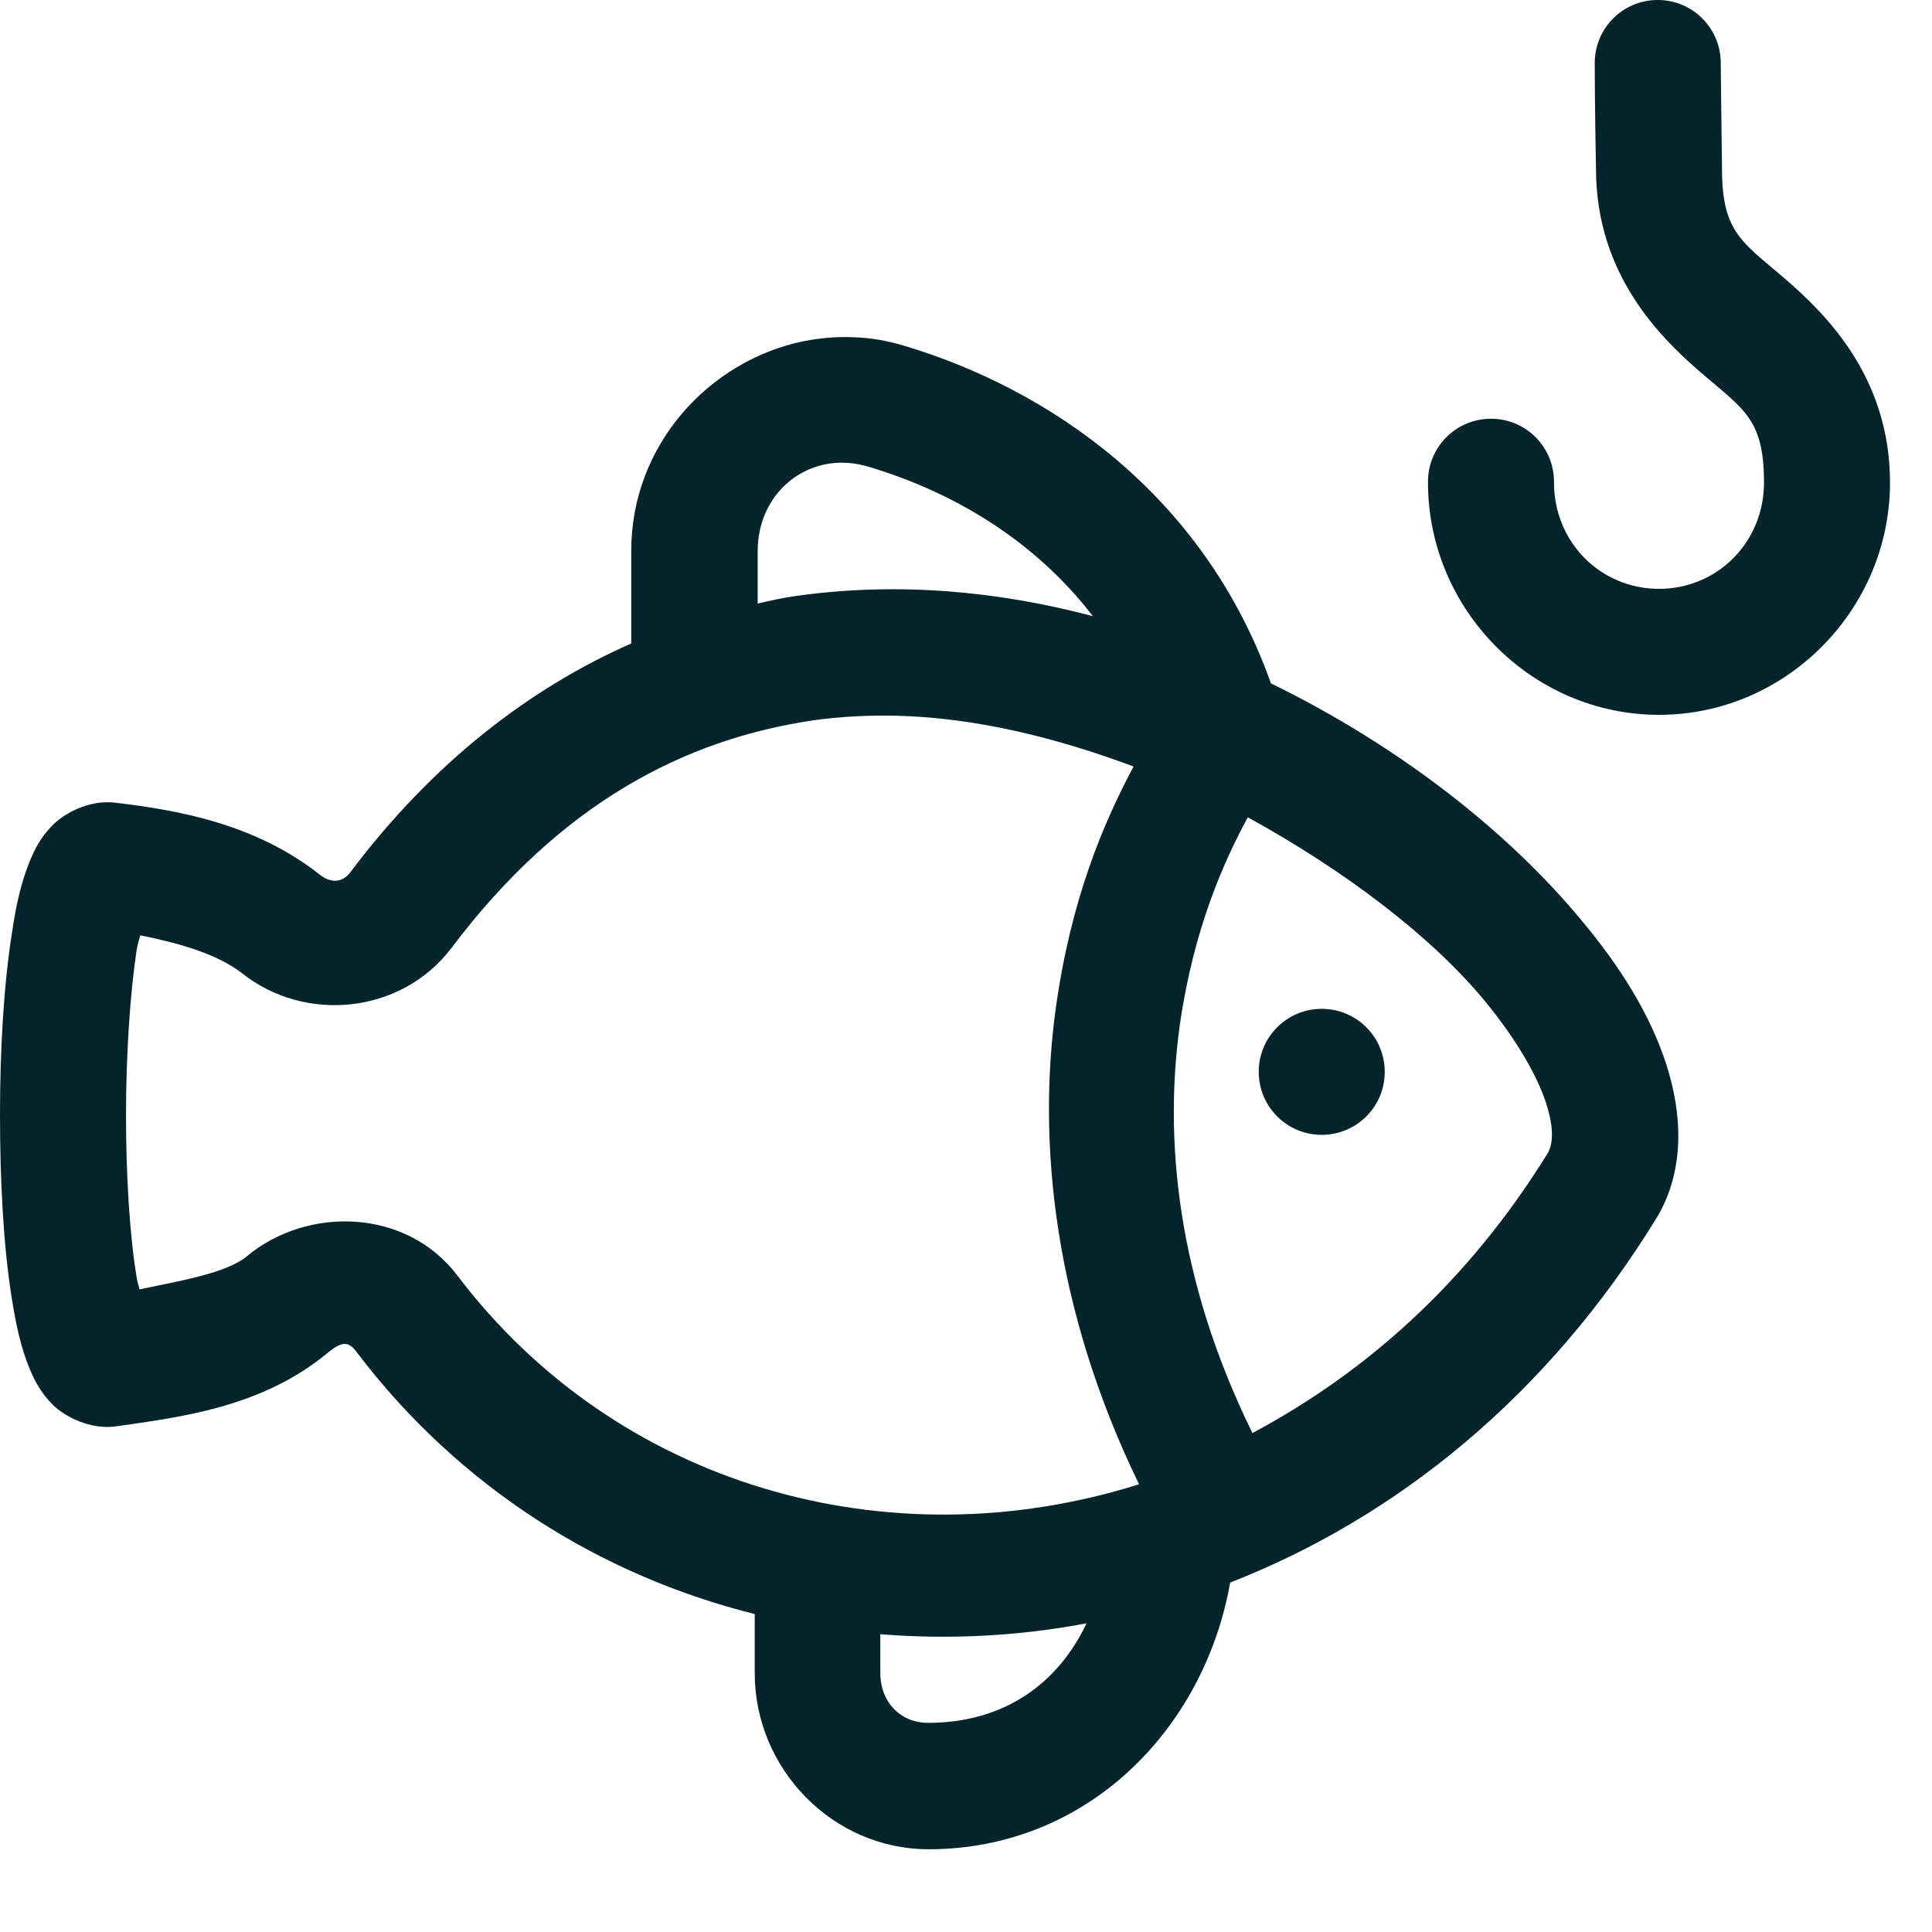 <svg width="23" height="23" viewBox="0 0 23 23" fill="none" xmlns="http://www.w3.org/2000/svg">
<path d="M19.725 0C19.31 0.005 18.98 0.345 18.985 0.76C18.985 0.76 18.985 1.265 19 2.01C19 3.265 19.76 4.015 20.26 4.445C20.76 4.875 21 4.99 21 5.745C21 6.455 20.445 7.01 19.75 7.01C19.055 7.01 18.5 6.455 18.5 5.745C18.505 5.33 18.175 4.99 17.76 4.985C17.345 4.98 17.005 5.31 17 5.725C17 5.73 17 5.74 17 5.745C17 7.26 18.24 8.51 19.75 8.51C21.26 8.51 22.5 7.26 22.5 5.745C22.5 4.49 21.74 3.74 21.24 3.31C20.74 2.88 20.5 2.765 20.5 2.01C20.5 2.005 20.5 2 20.5 1.995C20.49 1.25 20.485 0.76 20.485 0.76C20.49 0.345 20.16 0.005 19.745 0C19.74 0 19.73 0 19.725 0ZM10.16 4.015C9.96 4.005 9.765 4.025 9.575 4.06C8.44 4.29 7.515 5.3 7.515 6.555V7.66C6.305 8.195 5.155 9.075 4.17 10.385C4.08 10.505 3.945 10.52 3.81 10.415C3.045 9.81 2.13 9.645 1.365 9.555C1.05 9.52 0.75 9.69 0.61 9.84C0.47 9.99 0.41 10.12 0.355 10.25C0.25 10.51 0.19 10.78 0.145 11.09C0.045 11.71 0 12.49 0 13.27C0 14.055 0.04 14.83 0.14 15.455C0.19 15.765 0.245 16.035 0.355 16.3C0.41 16.43 0.475 16.565 0.62 16.715C0.765 16.865 1.08 17.025 1.385 16.98C2.15 16.87 3.115 16.755 3.895 16.11C4.07 15.965 4.15 15.965 4.245 16.095C5.465 17.705 7.145 18.755 8.985 19.215V19.92C8.985 21.055 9.91 22.015 11.055 22.015C12.94 22.015 14.335 20.59 14.645 18.84C16.605 18.075 18.415 16.635 19.73 14.485C19.735 14.475 19.74 14.47 19.745 14.46C20.06 13.9 20.025 13.25 19.835 12.665C19.645 12.08 19.295 11.515 18.83 10.96C17.955 9.9 16.655 8.88 15.13 8.135C14.325 5.87 12.47 4.625 10.76 4.115C10.56 4.055 10.36 4.02 10.16 4.015ZM10.085 5.51C10.165 5.515 10.25 5.53 10.335 5.555C11.31 5.845 12.295 6.405 13.01 7.335C11.875 7.035 10.68 6.925 9.475 7.095C9.325 7.115 9.175 7.15 9.02 7.185V6.56C9.02 5.925 9.51 5.475 10.085 5.51ZM10.645 8.52C11.605 8.54 12.57 8.78 13.495 9.125C13.135 9.8 12.75 10.705 12.57 11.995C12.35 13.575 12.535 15.56 13.56 17.67C10.575 18.61 7.345 17.69 5.445 15.185C4.84 14.385 3.66 14.355 2.94 14.955C2.7 15.155 2.16 15.245 1.66 15.35C1.65 15.295 1.64 15.285 1.63 15.225C1.545 14.73 1.5 14 1.5 13.275C1.5 12.55 1.55 11.82 1.625 11.32C1.64 11.23 1.65 11.21 1.67 11.135C2.145 11.23 2.59 11.36 2.88 11.585C3.635 12.185 4.78 12.07 5.375 11.285C6.67 9.565 8.15 8.8 9.685 8.575C10.005 8.53 10.325 8.515 10.645 8.52ZM14.855 9.73C16.01 10.365 17.04 11.145 17.675 11.915C18.05 12.37 18.3 12.805 18.405 13.13C18.51 13.455 18.48 13.625 18.43 13.72C17.47 15.28 16.24 16.35 14.91 17.06C14 15.21 13.86 13.54 14.045 12.205C14.21 11.05 14.575 10.245 14.855 9.73ZM15.735 12.01C15.32 12.01 14.985 12.345 14.985 12.76C14.985 13.175 15.32 13.51 15.735 13.51C16.15 13.51 16.485 13.175 16.485 12.76C16.485 12.345 16.15 12.01 15.735 12.01ZM12.935 19.325C12.59 20.055 11.94 20.51 11.05 20.51C10.72 20.51 10.48 20.265 10.48 19.915V19.455C11.295 19.52 12.12 19.48 12.935 19.325Z" fill="#04242B"/>
</svg>
